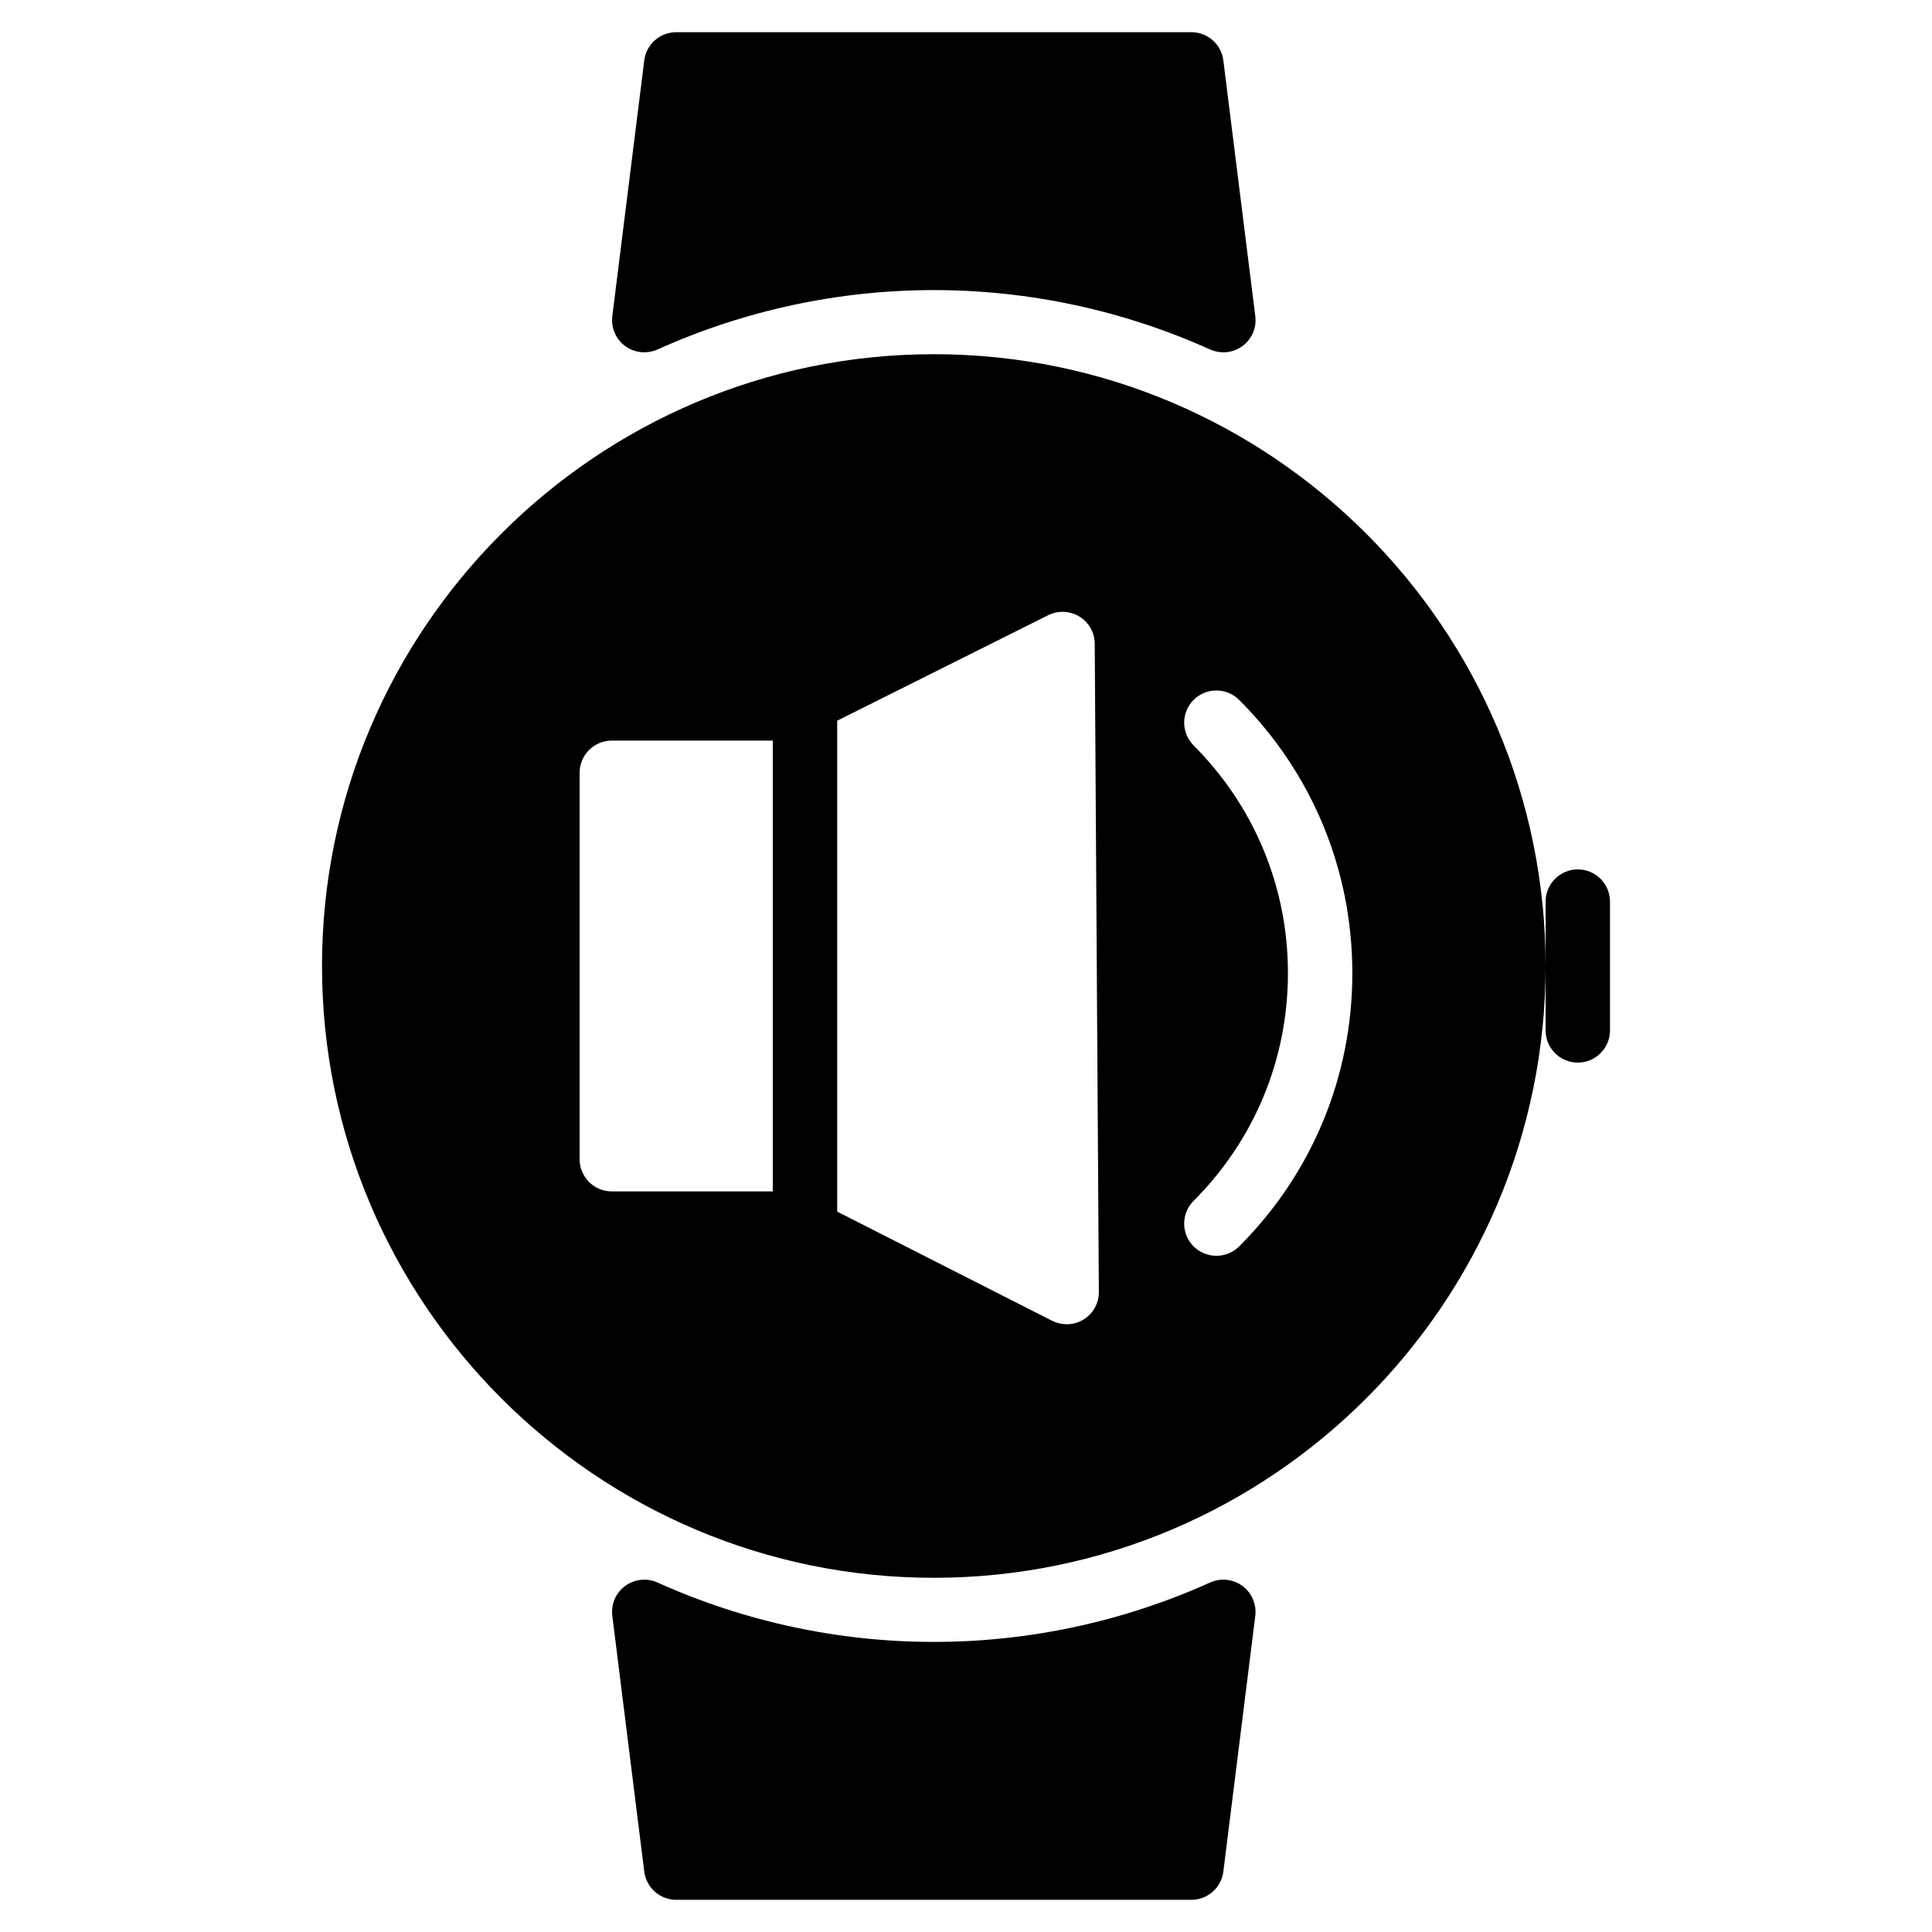 <?xml version="1.0" encoding="iso-8859-1"?>
<!-- Generator: Adobe Illustrator 19.0.0, SVG Export Plug-In . SVG Version: 6.00 Build 0)  -->
<svg version="1.1" id="Layer_1" xmlns="http://www.w3.org/2000/svg" xmlns:xlink="http://www.w3.org/1999/xlink" x="0px" y="0px"
	 viewBox="0 0 30 30" style="enable-background:new 0 0 30 30;" xml:space="preserve">
<g>
	<g>
		<path d="M10.209,5.427c2.732-1.23,5.85-1.23,8.582,0c0.065,0.029,0.136,0.044,0.205,0.044c0.105,0,0.21-0.033,0.297-0.098
			c0.146-0.107,0.222-0.285,0.199-0.464l-0.496-3.971C18.965,0.688,18.752,0.5,18.5,0.5h-8c-0.252,0-0.465,0.188-0.496,0.438
			L9.508,4.909C9.486,5.088,9.562,5.266,9.707,5.373C9.852,5.48,10.044,5.5,10.209,5.427z M18.791,24.573
			c-2.732,1.23-5.85,1.23-8.582,0c-0.165-0.074-0.357-0.053-0.502,0.054c-0.146,0.107-0.222,0.285-0.199,0.464l0.496,3.971
			c0.031,0.25,0.244,0.438,0.496,0.438h8c0.252,0,0.465-0.188,0.496-0.438l0.496-3.971c0.022-0.179-0.054-0.357-0.199-0.464
			C19.149,24.52,18.955,24.499,18.791,24.573z M24.5,13.5c-0.276,0-0.5,0.224-0.5,0.5v1v1c0,0.276,0.224,0.5,0.5,0.5
			S25,16.276,25,16v-2C25,13.724,24.776,13.5,24.5,13.5z M14.5,5.5C9.262,5.5,5,9.762,5,15s4.262,9.5,9.5,9.5S24,20.238,24,15
			S19.738,5.5,14.5,5.5z M12,18.5H9.5C9.224,18.5,9,18.276,9,18v-6c0-0.276,0.224-0.5,0.5-0.5H12V18.5z M16.827,20.488
			c-0.08,0.05-0.171,0.075-0.263,0.075c-0.077,0-0.155-0.018-0.227-0.054L13,18.814v-7.623l3.276-1.638
			c0.154-0.077,0.338-0.069,0.485,0.021c0.147,0.09,0.237,0.25,0.238,0.423l0.064,10.063C17.065,20.234,16.976,20.396,16.827,20.488
			z M19.242,19.354c-0.098,0.098-0.226,0.146-0.354,0.146s-0.256-0.049-0.354-0.146c-0.195-0.195-0.195-0.512,0-0.707
			c0.944-0.944,1.465-2.2,1.465-3.536s-0.521-2.591-1.465-3.536c-0.195-0.195-0.195-0.512,0-0.707s0.512-0.195,0.707,0
			c1.134,1.133,1.758,2.64,1.758,4.243C20.999,16.714,20.376,18.22,19.242,19.354z"/>
	</g>
</g>
</svg>
